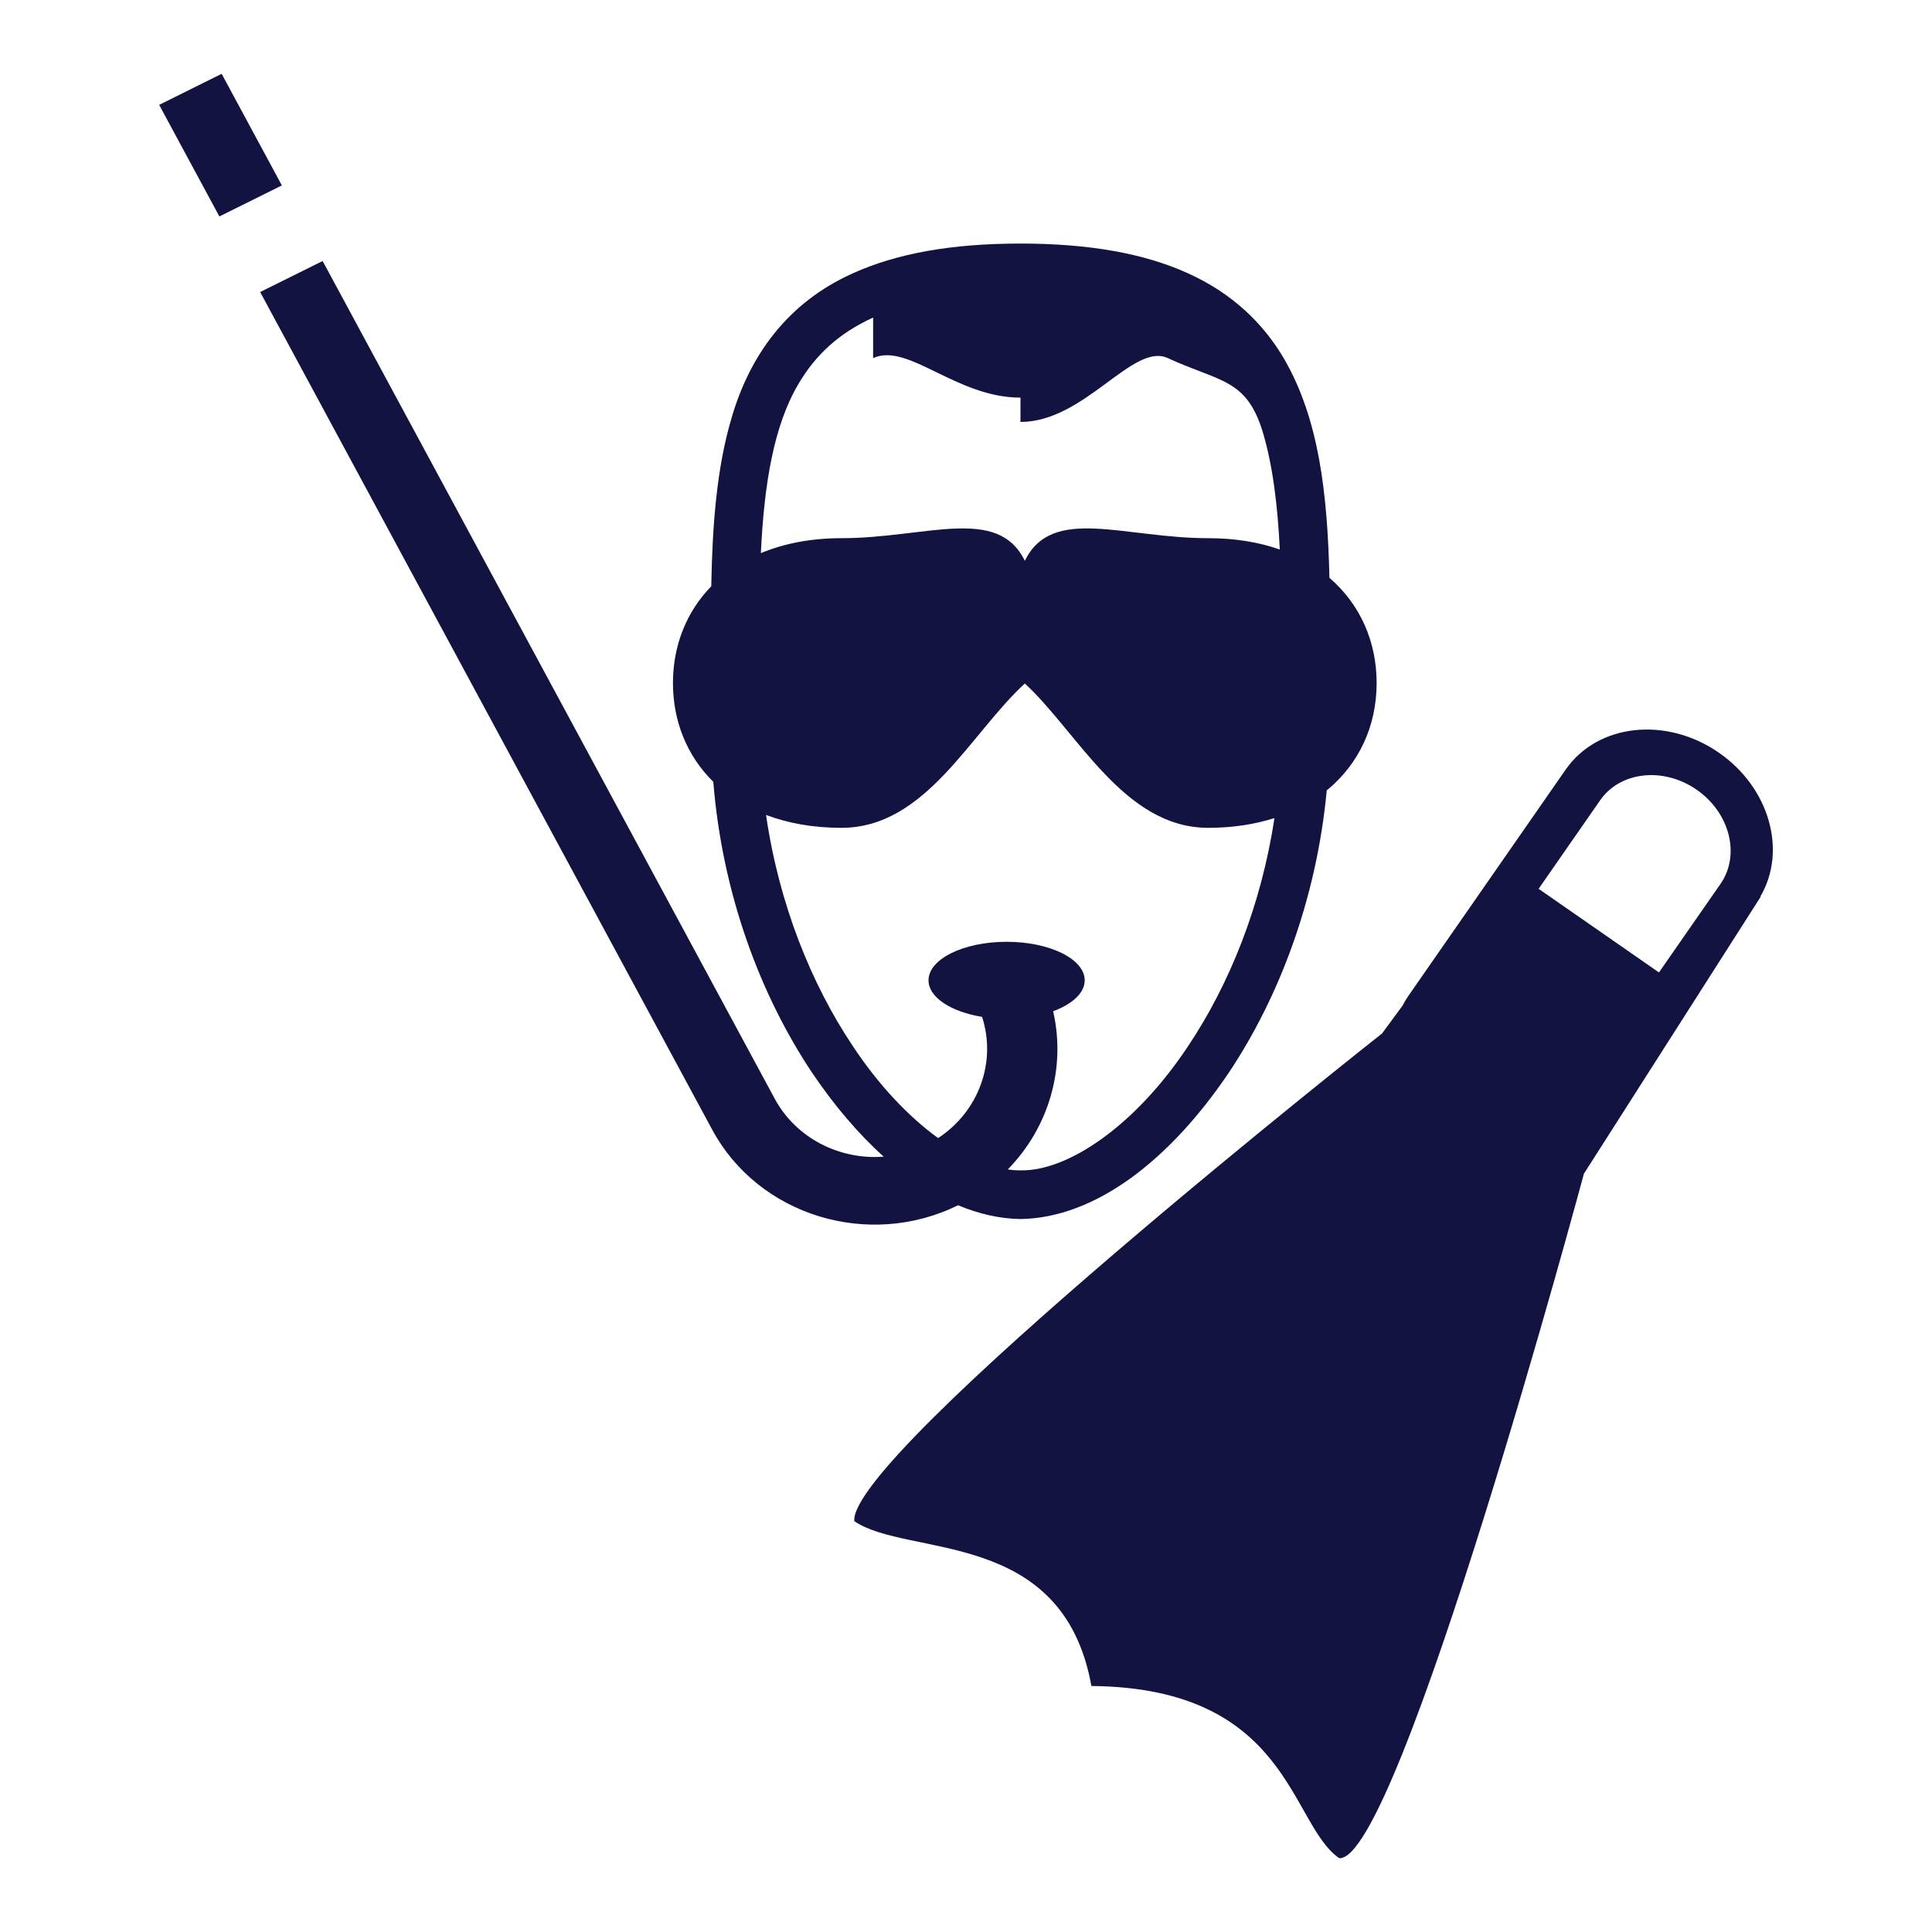 <?xml version="1.0" encoding="utf-8"?>
<!-- Generator: Adobe Illustrator 15.0.0, SVG Export Plug-In . SVG Version: 6.00 Build 0)  -->
<!DOCTYPE svg PUBLIC "-//W3C//DTD SVG 1.1//EN" "http://www.w3.org/Graphics/SVG/1.1/DTD/svg11.dtd">
<svg version="1.1" id="Layer_1" xmlns="http://www.w3.org/2000/svg" xmlns:xlink="http://www.w3.org/1999/xlink" x="0px" y="0px"
	 width="400px" height="400px" viewBox="200 200 400 400" enable-background="new 200 200 400 400" xml:space="preserve">
<g>
	<path fill="#131342" d="M398.359,449.539c4.247,1.772,8.573,2.786,12.919,2.85c15.556-0.229,30.975-12.266,43.17-30.353
		c10.301-15.455,18.109-35.74,20.242-58.393c6.719-5.488,10.328-13.401,10.328-22.232c0-8.582-3.407-16.304-9.771-21.771
		c-0.408-17.233-2.107-32.757-9.348-45.277c-4.373-7.531-10.959-13.735-19.976-17.795c-9.017-4.081-20.344-6.141-34.646-6.141
		c-14.32,0-25.646,2.064-34.657,6.141c-13.608,6.077-21.389,17.053-25.146,29.923c-3.095,10.418-3.981,22.2-4.214,34.89
		c-5.169,5.313-7.93,12.318-7.93,20.03c0,7.924,2.914,15.105,8.354,20.459c1.879,23.374,9.84,44.301,20.412,60.165
		c4.559,6.762,9.564,12.674,14.871,17.44c-9.086,0.705-18.14-3.774-22.583-12.027c-0.398-0.742-60.658-112.399-93.584-173.407
		l-12.937,6.422c32.998,61.146,93.449,173.163,93.582,173.407C357.032,451.677,379.795,458.673,398.359,449.539z M365.333,279.454
		c3.476-5.88,8.199-10.397,15.439-13.709v8.391c7.249-3.286,17.143,8.184,30.507,8.189v5.036
		c13.353-0.011,23.241-16.516,30.49-13.23c10.796,4.983,16.263,4.219,19.653,15.243c2.091,6.962,3.1,15.216,3.546,24.397
		c-4.306-1.513-9.262-2.346-14.818-2.346c-17.482,0-32.364-6.857-37.968,4.691c-5.621-11.549-20.499-4.691-37.981-4.691
		c-6.385,0-11.947,1.13-16.67,3.094C358.205,300.189,360.2,288.089,365.333,279.454z M376.482,416.453
		c-8.464-12.674-15.2-29.228-17.88-47.725c4.496,1.693,9.697,2.666,15.604,2.666c17.477,0,26.61-19.452,37.975-29.881
		c10.91,10.025,20.485,29.881,37.968,29.881c5.105,0,9.659-0.739,13.709-2.017c-2.744,18.235-9.421,34.545-17.786,47.077
		c-10.975,16.644-25.038,26.079-34.794,25.857c-0.845,0.016-1.73-0.064-2.633-0.186c8.513-8.688,12.102-21.002,9.394-32.763
		c3.965-1.455,6.539-3.779,6.539-6.396c0-4.405-7.238-7.977-16.166-7.977c-8.927,0-16.171,3.572-16.171,7.977
		c0,3.523,4.645,6.512,11.087,7.567c3.02,9.311-0.637,19.542-9.098,25.095C388.159,431.223,381.939,424.731,376.482,416.453z
		 M245.891,215.283l-12.939,6.427c0,0,4.819,8.927,12.467,23.104l12.939-6.423C250.71,224.214,245.891,215.283,245.891,215.283z
		 M555.915,355.863c-10.925-7.595-25.136-6.045-31.755,3.465l-32.593,46.891c-0.444,0.648-0.843,1.327-1.204,2.012l-4.219,5.731
		c0,0-110.532,87.163-109.269,100.978c11.039,7.568,43.181,1.269,49.088,34.127c41.041,0.372,41.03,28.516,51.29,35.645
		c12.313,1.051,50.675-141.701,50.675-141.701l36.573-57.304c0,0,0-0.053,0-0.148C569.993,376.117,566.369,363.124,555.915,355.863z
		 M556.206,383.011l-12.737,18.321l-24.913-17.313l12.732-18.326c4.161-5.987,13.12-6.963,19.998-2.182
		C558.163,368.288,560.371,377.024,556.206,383.011z"/>
</g>
</svg>

